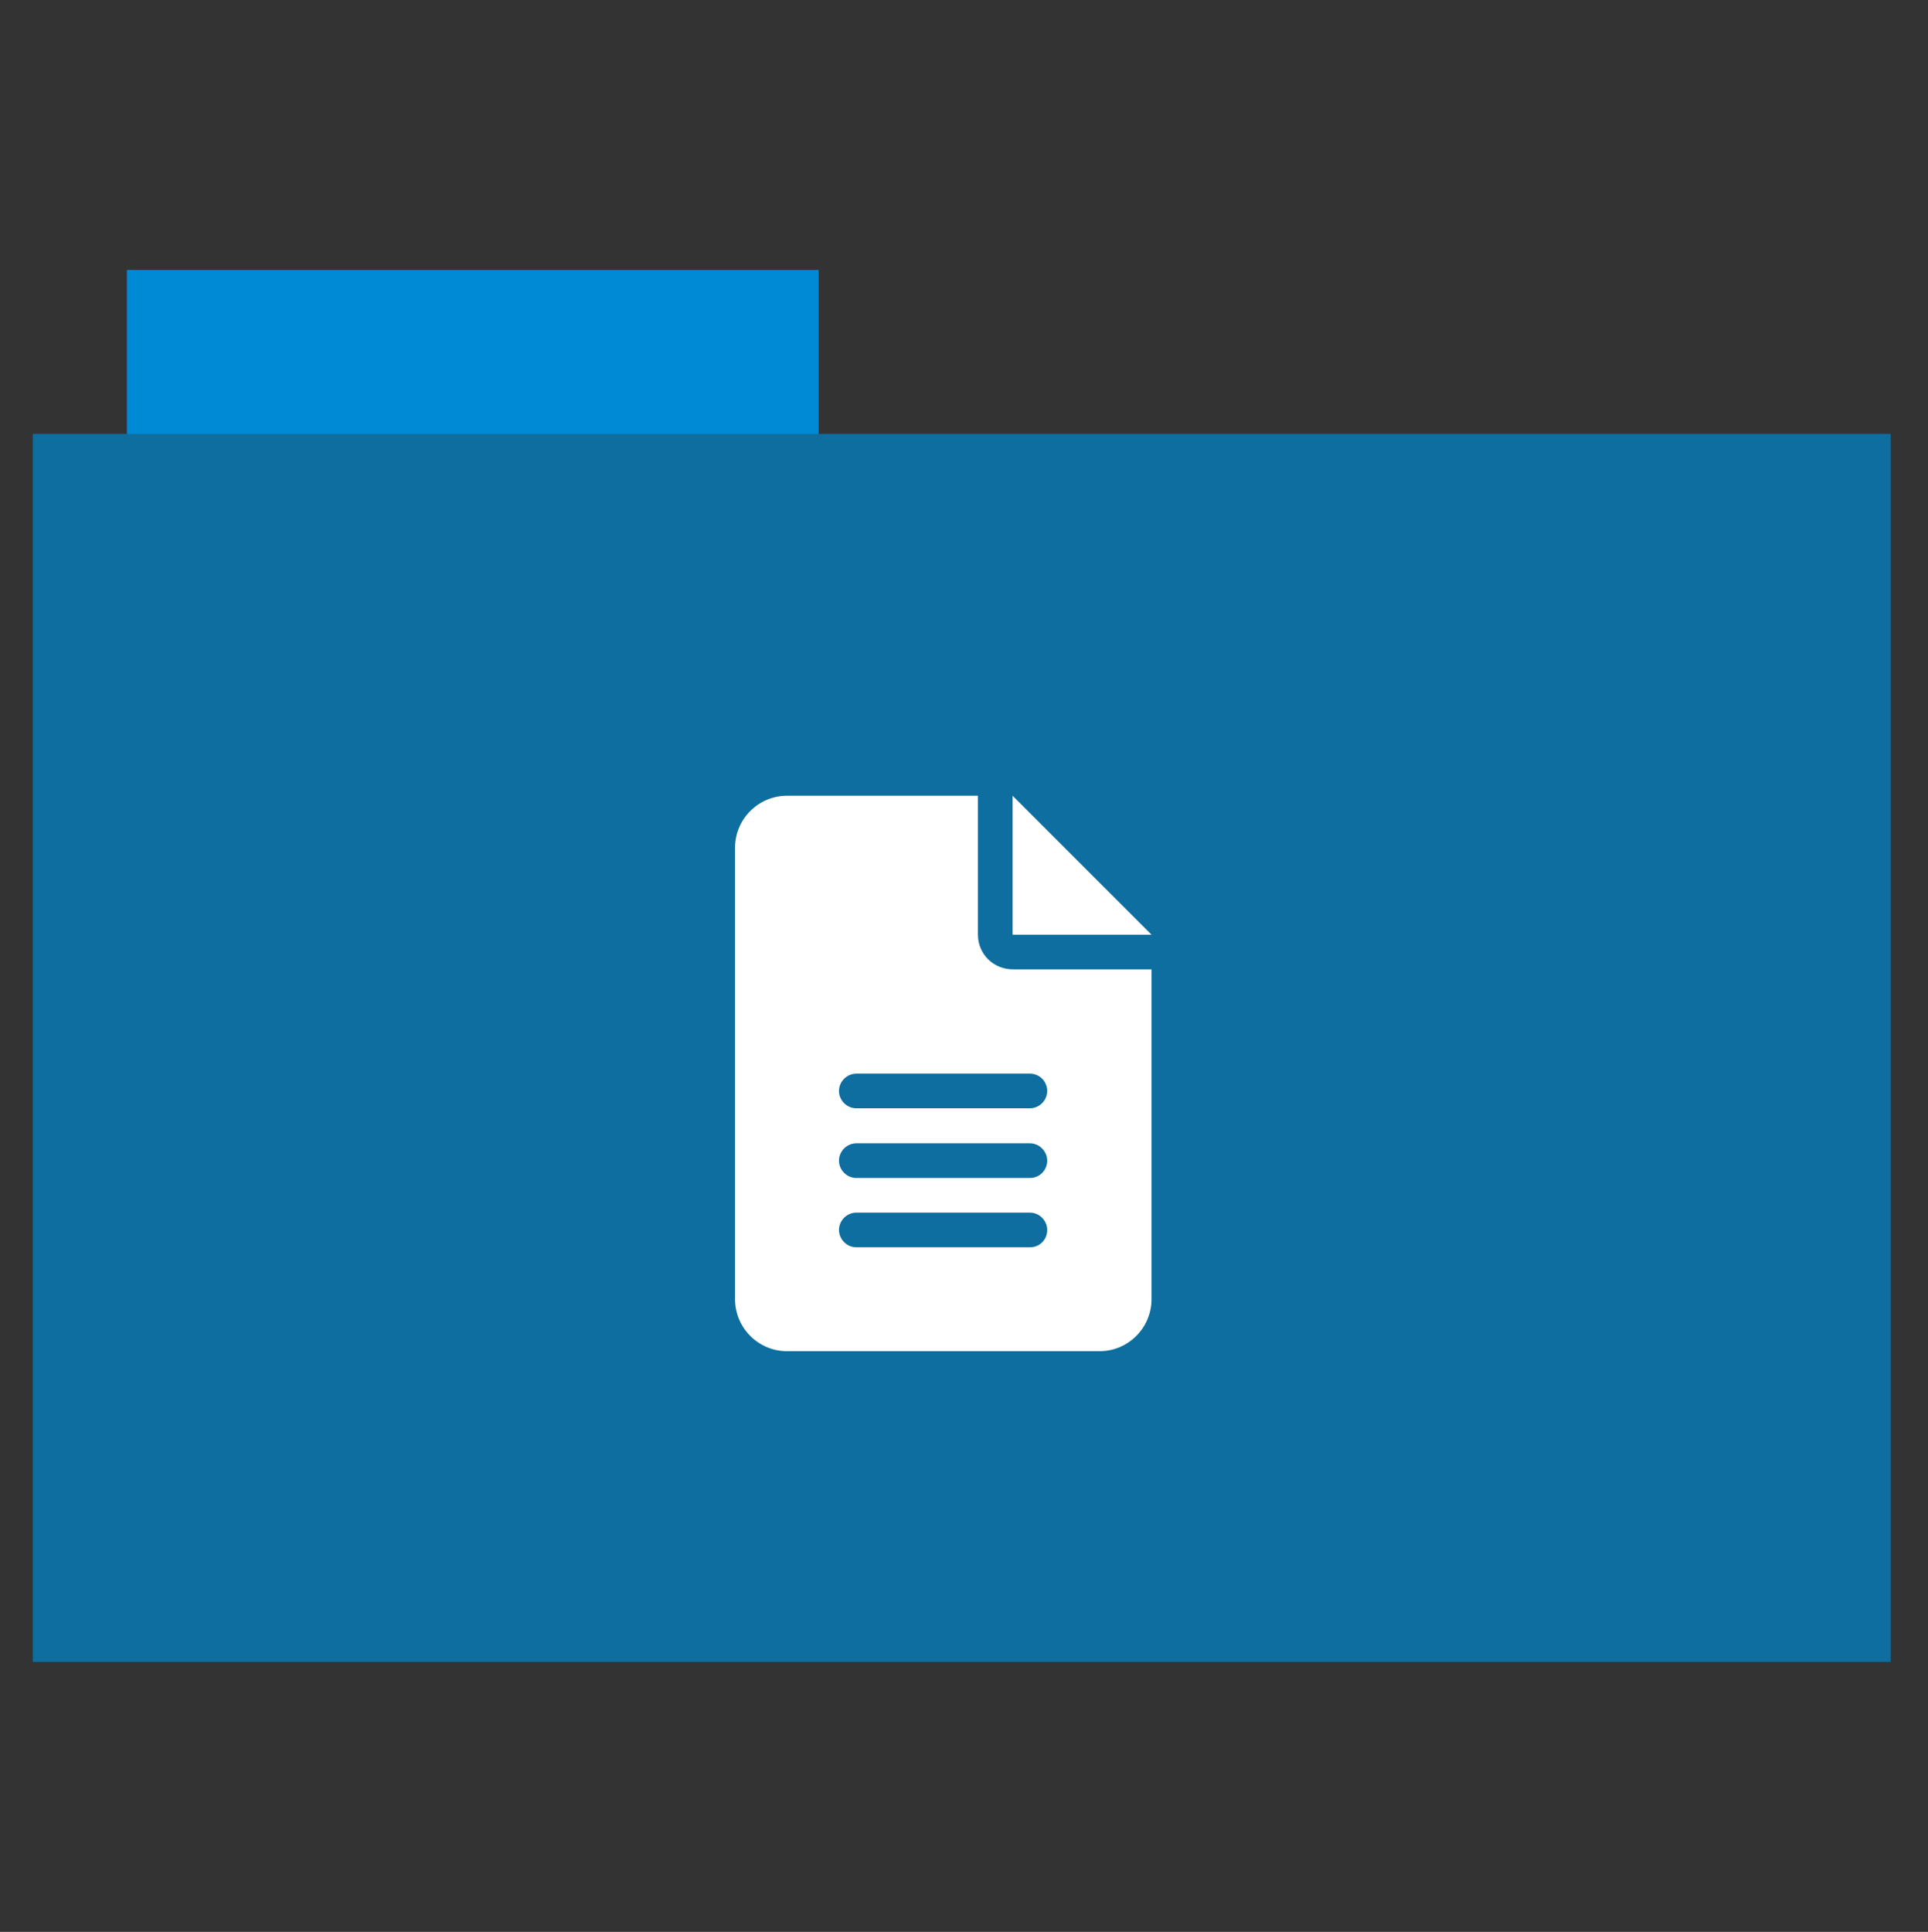 <?xml version="1.0" encoding="utf-8"?>
<!-- Generator: Adobe Illustrator 26.0.1, SVG Export Plug-In . SVG Version: 6.00 Build 0)  -->
<svg version="1.1" id="Calque_1" xmlns="http://www.w3.org/2000/svg" xmlns:xlink="http://www.w3.org/1999/xlink" x="0px" y="0px"
	 viewBox="0 0 512 513" style="enable-background:new 0 0 512 513;" xml:space="preserve">
<rect x="0" y="0" width="512" height="513" fill="#333333" stroke="none"/>
<style type="text/css">
	.st0{fill:#008ad6;}
	.st1{fill:#0d6e9f;}
	.st2{fill:#FFFFFF;}
</style>
<rect x="33.7" y="71.7" class="st0" width="183.7" height="44.6"/>
<rect x="8.7" y="115.2" class="st1" width="493.4" height="326.1"/>
<path class="st2" d="M268.9,211.3v36.9h36.9L268.9,211.3z M259.7,248.2v-36.9H209c-7.6,0-13.8,6.2-13.8,13.8v119.9
	c0,7.6,6.2,13.8,13.8,13.8h83c7.6,0,13.8-6.2,13.8-13.8v-87.6h-36.6C263.8,257.5,259.7,253.3,259.7,248.2z M273.5,331.2h-46.1
	c-2.5,0-4.6-2.1-4.6-4.6c0-2.5,2.1-4.6,4.6-4.6h46.1c2.5,0,4.6,2.1,4.6,4.6C278.1,329.2,276.1,331.2,273.5,331.2z M273.5,312.8
	h-46.1c-2.5,0-4.6-2.1-4.6-4.6s2.1-4.6,4.6-4.6h46.1c2.5,0,4.6,2.1,4.6,4.6C278.1,310.7,276.1,312.8,273.5,312.8z M278.1,289.7
	c0,2.5-2.1,4.6-4.6,4.6h-46.1c-2.5,0-4.6-2.1-4.6-4.6s2.1-4.6,4.6-4.6h46.1C276.1,285.1,278.1,287.2,278.1,289.7z"/>
</svg>
